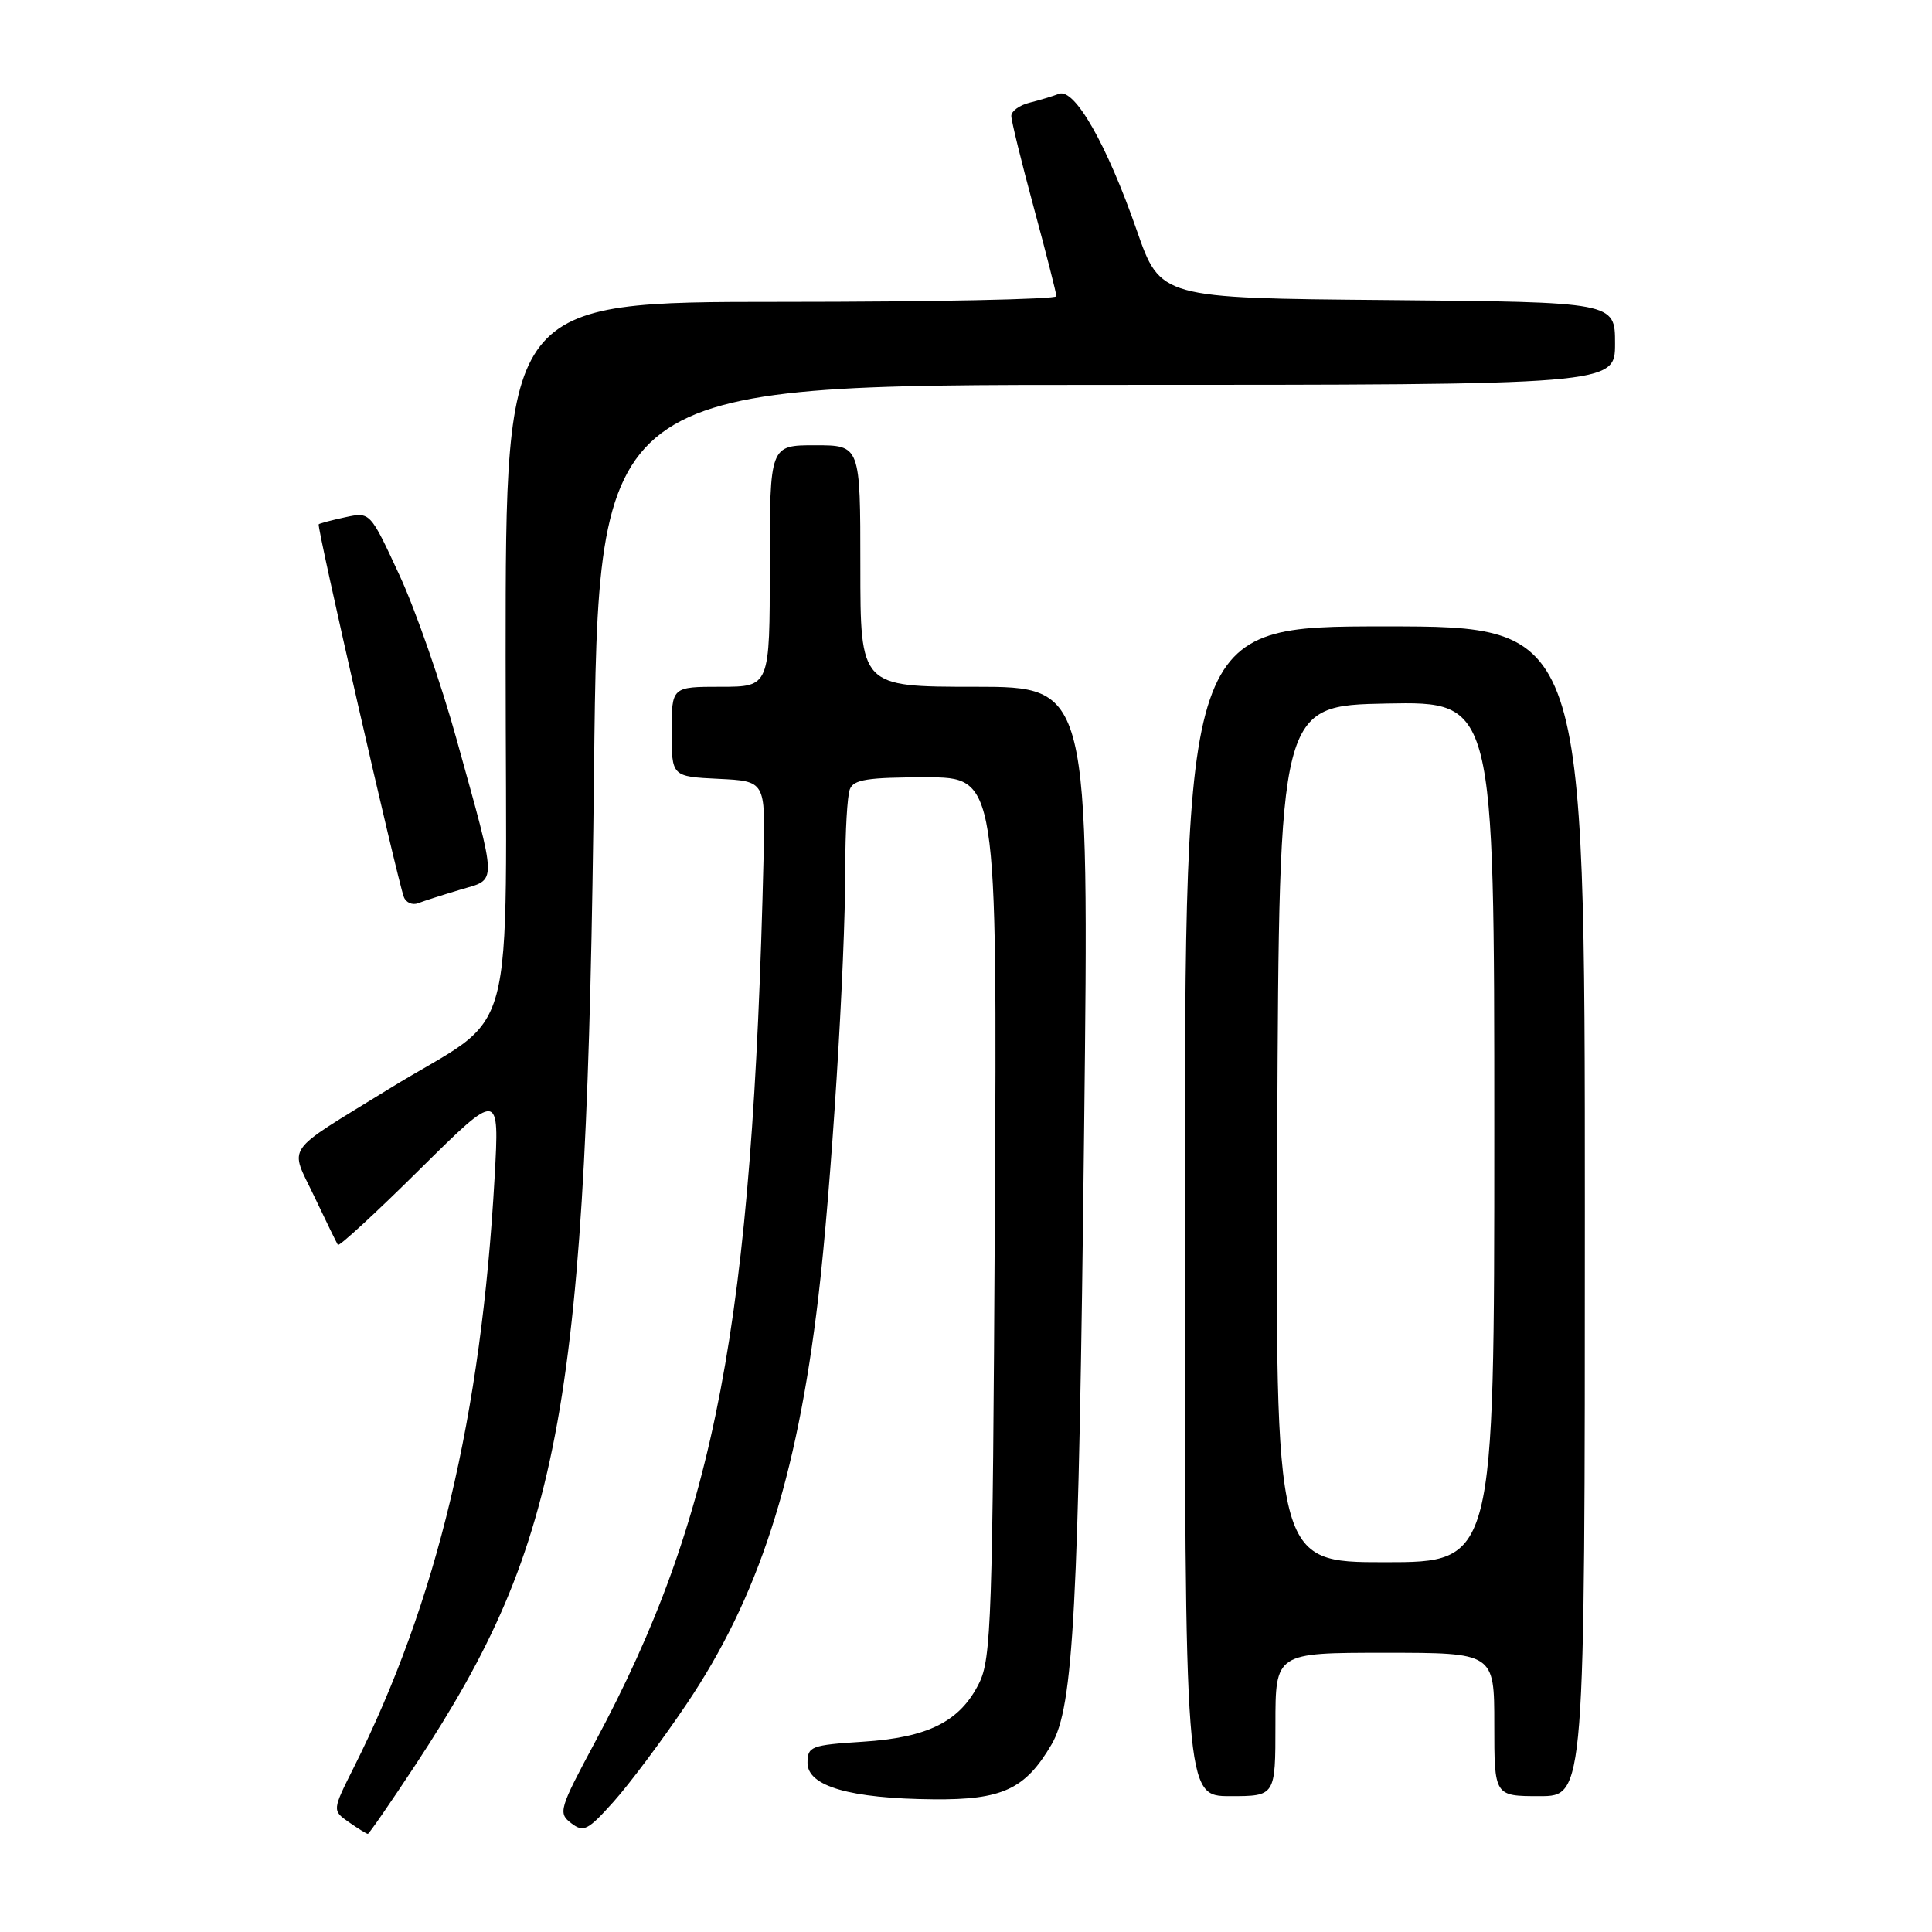 <?xml version="1.0" encoding="UTF-8" standalone="no"?>
<!DOCTYPE svg PUBLIC "-//W3C//DTD SVG 1.1//EN" "http://www.w3.org/Graphics/SVG/1.1/DTD/svg11.dtd" >
<svg xmlns="http://www.w3.org/2000/svg" xmlns:xlink="http://www.w3.org/1999/xlink" version="1.1" viewBox="0 0 256 256">
 <g >
 <path fill="currentColor"
d=" M 55.12 233.75 C 74.57 204.18 77.79 186.25 78.71 102.25 C 79.27 51.00 79.27 51.00 146.64 51.00 C 214.00 51.00 214.00 51.00 214.00 45.51 C 214.00 40.03 214.00 40.03 183.87 39.76 C 153.75 39.50 153.75 39.50 150.62 30.50 C 146.67 19.15 142.39 11.64 140.32 12.43 C 139.49 12.75 137.73 13.28 136.41 13.61 C 135.08 13.94 134.00 14.73 134.00 15.36 C 134.00 15.99 135.34 21.45 136.98 27.50 C 138.62 33.55 139.96 38.84 139.98 39.25 C 139.99 39.66 123.58 40.00 103.50 40.00 C 67.00 40.00 67.00 40.00 67.00 86.95 C 67.00 140.67 68.92 133.57 51.50 144.31 C 37.39 153.01 38.36 151.61 41.65 158.55 C 43.20 161.82 44.61 164.70 44.77 164.95 C 44.93 165.20 49.82 160.70 55.62 154.95 C 66.18 144.50 66.18 144.50 65.54 156.00 C 63.77 187.65 57.92 212.18 46.88 234.20 C 44.02 239.90 44.02 239.90 46.23 241.45 C 47.45 242.30 48.58 243.00 48.74 243.00 C 48.90 243.00 51.77 238.84 55.12 233.75 Z  M 90.94 225.85 C 100.48 211.71 105.57 196.04 108.42 172.00 C 110.14 157.50 112.00 127.90 112.00 115.05 C 112.00 110.16 112.27 105.45 112.61 104.58 C 113.10 103.29 114.97 103.00 122.67 103.00 C 132.13 103.00 132.13 103.00 131.82 161.25 C 131.53 214.54 131.35 219.80 129.73 223.04 C 127.21 228.11 122.98 230.24 114.32 230.79 C 107.46 231.23 107.00 231.41 107.00 233.59 C 107.00 236.69 112.64 238.32 123.68 238.42 C 132.80 238.51 135.86 237.09 139.34 231.14 C 142.25 226.19 142.93 213.36 143.65 149.75 C 144.32 91.00 144.32 91.00 129.16 91.00 C 114.00 91.00 114.00 91.00 114.00 75.00 C 114.00 59.00 114.00 59.00 108.00 59.00 C 102.00 59.00 102.00 59.00 102.00 75.00 C 102.00 91.00 102.00 91.00 95.50 91.00 C 89.00 91.00 89.00 91.00 89.00 96.95 C 89.00 102.90 89.00 102.90 95.21 103.20 C 101.41 103.50 101.41 103.50 101.18 113.50 C 99.72 175.41 94.85 201.03 78.85 230.83 C 74.10 239.68 73.94 240.24 75.67 241.57 C 77.32 242.84 77.87 242.57 81.30 238.74 C 83.39 236.41 87.73 230.61 90.94 225.85 Z  M 169.00 228.50 C 169.00 219.00 169.00 219.00 183.50 219.00 C 198.00 219.00 198.00 219.00 198.00 228.50 C 198.00 238.00 198.00 238.00 204.00 238.00 C 210.00 238.00 210.00 238.00 210.00 160.50 C 210.00 83.00 210.00 83.00 183.50 83.00 C 157.00 83.00 157.00 83.00 157.00 160.50 C 157.00 238.00 157.00 238.00 163.00 238.00 C 169.00 238.00 169.00 238.00 169.00 228.50 Z  M 60.98 117.89 C 65.93 116.41 65.96 117.67 60.51 98.00 C 58.46 90.58 55.04 80.75 52.91 76.17 C 49.05 67.83 49.05 67.83 45.78 68.53 C 43.97 68.92 42.38 69.34 42.23 69.47 C 41.94 69.72 52.63 116.48 53.51 118.85 C 53.79 119.60 54.64 119.97 55.40 119.68 C 56.17 119.38 58.68 118.58 60.98 117.89 Z  M 169.24 150.25 C 169.50 93.50 169.50 93.50 183.75 93.22 C 198.00 92.95 198.00 92.95 198.00 149.97 C 198.00 207.00 198.00 207.00 183.49 207.00 C 168.98 207.00 168.98 207.00 169.24 150.25 Z "/>
</g>
</svg>